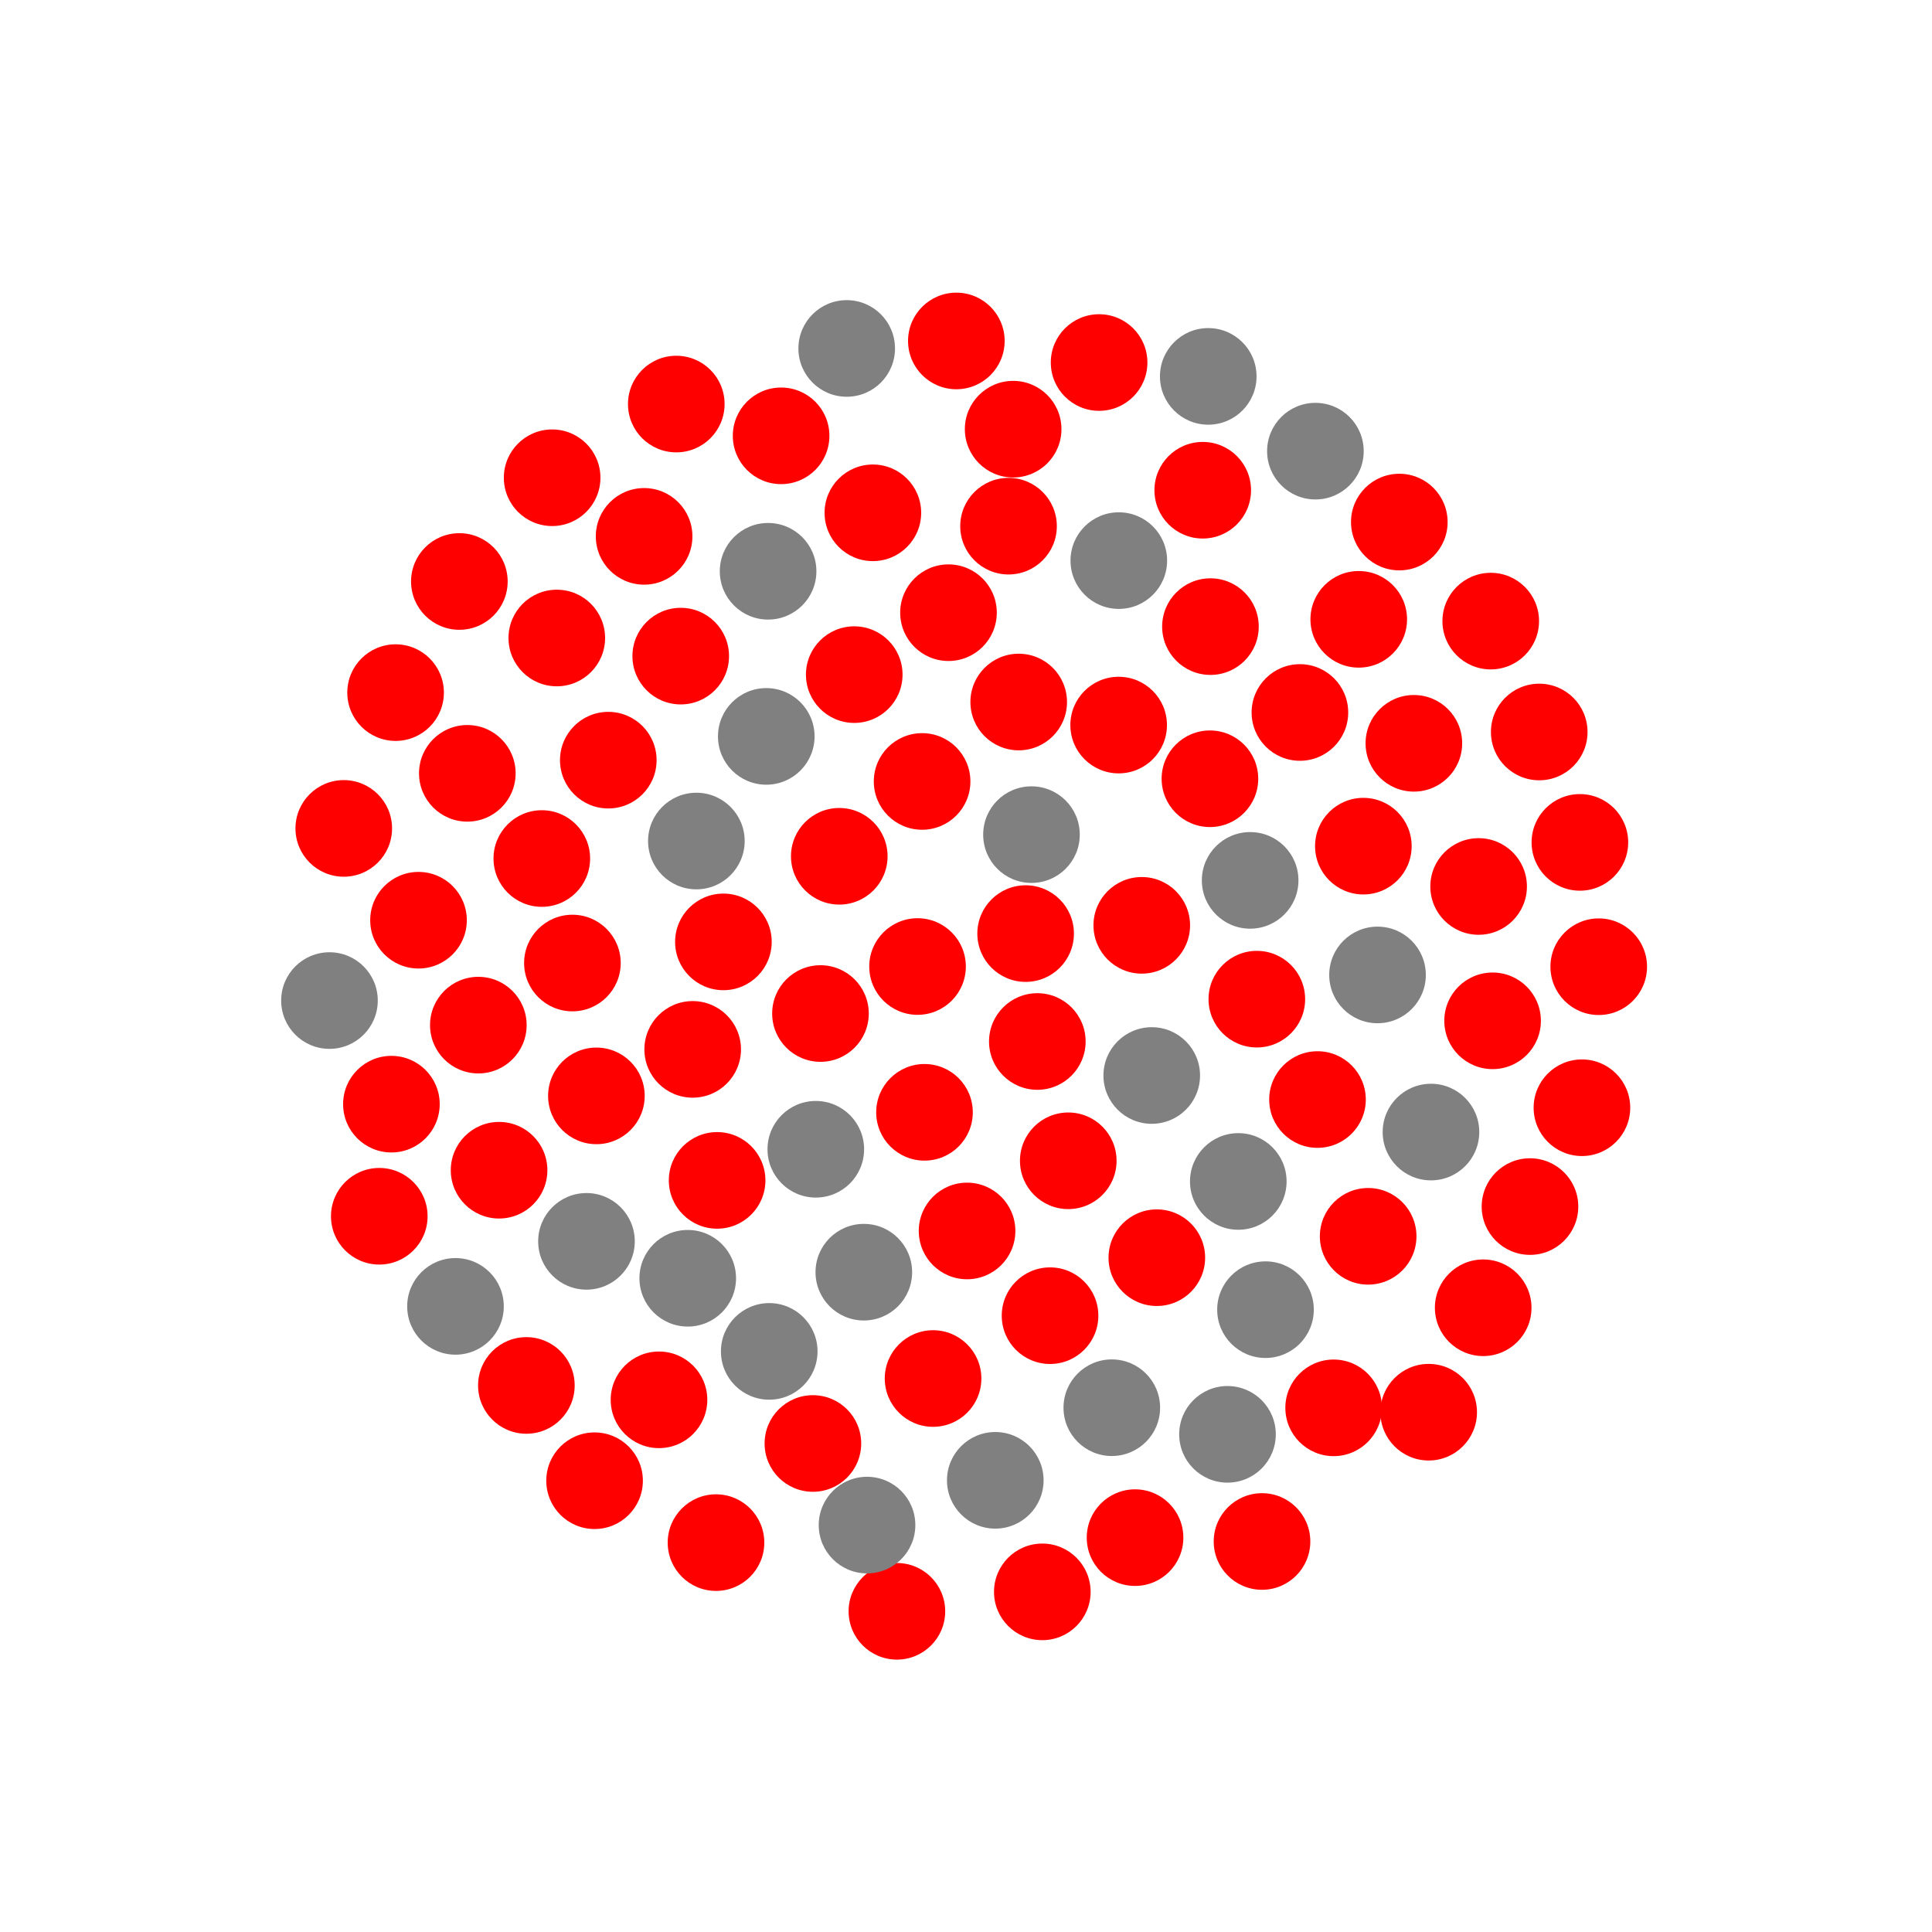 <svg id="dots" width="400" height="400"><g transform="translate(200,200)"><g><circle fill="#f00" cx="10.912" cy="-54.653" r="10"></circle><circle fill="#f00" cx="-118.097" cy="-56.602" r="10"></circle><circle fill="#f00" cx="-84.722" cy="-67.909" r="10"></circle><circle fill="#f00" cx="109.025" cy="11.35" r="10"></circle><circle fill="#f00" cx="131" cy="0.149" r="10"></circle><circle fill="#f00" cx="95.793" cy="92.381" r="10"></circle><circle fill="#f00" cx="-87.825" cy="-22.251" r="10"></circle><circle fill="#f00" cx="72.774" cy="27.649" r="10"></circle><circle fill="#f00" cx="-14.306" cy="133.605" r="10"></circle><circle fill="#f00" cx="-30.131" cy="9.84" r="10"></circle><circle fill="#f00" cx="-128.828" cy="-28.486" r="10"></circle><circle fill="#f00" cx="-63.561" cy="89.819" r="10"></circle><circle fill="#f00" cx="-96.671" cy="42.283" r="10"></circle><circle fill="#f00" cx="-81.489" cy="-0.615" r="10"></circle><circle fill="#f00" cx="-59.062" cy="-64.158" r="10"></circle><circle fill="#f00" cx="15.8" cy="129.579" r="10"></circle><circle fill="#f00" cx="83.264" cy="55.965" r="10"></circle><circle fill="#f00" cx="-113.351" cy="-9.479" r="10"></circle><circle fill="#f00" cx="-121.473" cy="51.814" r="10"></circle><circle fill="#f00" cx="27.557" cy="-124.942" r="10"></circle><circle fill="#f00" cx="-100.965" cy="12.242" r="10"></circle><circle fill="#f00" cx="8.807" cy="-91.061" r="10"></circle><circle fill="#f00" cx="50.61" cy="-70.265" r="10"></circle><circle fill="#f00" cx="-66.643" cy="-88.952" r="10"></circle><circle fill="#f00" cx="-76.522" cy="26.891" r="10"></circle><circle fill="#f00" cx="106.133" cy="-16.465" r="10"></circle><circle fill="#f00" cx="82.269" cy="-24.812" r="10"></circle><circle fill="#f00" cx="92.727" cy="-46.105" r="10"></circle><circle fill="#f00" cx="49.014" cy="-98.503" r="10"></circle><circle fill="#f00" cx="-91.019" cy="86.841" r="10"></circle><circle fill="#f00" cx="-23.137" cy="-60.326" r="10"></circle><circle fill="#f00" cx="116.766" cy="49.808" r="10"></circle><circle fill="#f00" cx="9.762" cy="-111.144" r="10"></circle><circle fill="#f00" cx="-38.279" cy="-109.766" r="10"></circle><circle fill="#f00" cx="-26.237" cy="-22.715" r="10"></circle><circle fill="#f00" cx="69.133" cy="-52.488" r="10"></circle><circle fill="#f00" cx="-85.686" cy="-101.087" r="10"></circle><circle fill="#f00" cx="-10.031" cy="0.11" r="10"></circle><circle fill="#f00" cx="-51.76" cy="119.382" r="10"></circle><circle fill="#f00" cx="-19.281" cy="-93.827" r="10"></circle><circle fill="#f00" cx="108.641" cy="-71.406" r="10"></circle><circle fill="#f00" cx="50.502" cy="-38.767" r="10"></circle><circle fill="#f00" cx="61.286" cy="119.149" r="10"></circle><circle fill="#f00" cx="76.117" cy="91.479" r="10"></circle><circle fill="#f00" cx="-6.818" cy="85.409" r="10"></circle><circle fill="#f00" cx="118.682" cy="-48.449" r="10"></circle><circle fill="#f00" cx="-8.593" cy="30.294" r="10"></circle><circle fill="#f00" cx="31.606" cy="-49.882" r="10"></circle><circle fill="#f00" cx="-1.998" cy="-129.41" r="10"></circle><circle fill="#f00" cx="12.346" cy="-6.71" r="10"></circle><circle fill="#f00" cx="-3.625" cy="-73.148" r="10"></circle><circle fill="#f00" cx="127.521" cy="29.345" r="10"></circle><circle fill="#f00" cx="39.509" cy="60.392" r="10"></circle><circle fill="#f00" cx="-50.226" cy="-4.991" r="10"></circle><circle fill="#f00" cx="81.314" cy="-71.775" r="10"></circle><circle fill="#f00" cx="-9.089" cy="-38.209" r="10"></circle><circle fill="#f00" cx="127.1" cy="-25.592" r="10"></circle><circle fill="#f00" cx="89.713" cy="-91.912" r="10"></circle><circle fill="#f00" cx="34.999" cy="118.351" r="10"></circle><circle fill="#f00" cx="21.173" cy="40.33" r="10"></circle><circle fill="#f00" cx="107.079" cy="70.759" r="10"></circle><circle fill="#f00" cx="-103.245" cy="-39.89" r="10"></circle><circle fill="#f00" cx="-51.529" cy="44.388" r="10"></circle><circle fill="#f00" cx="36.391" cy="-8.42" r="10"></circle><circle fill="#f00" cx="-76.9" cy="106.568" r="10"></circle><circle fill="#f00" cx="17.4" cy="72.398" r="10"></circle><circle fill="#f00" cx="-104.893" cy="-79.609" r="10"></circle><circle fill="#f00" cx="14.769" cy="15.631" r="10"></circle><circle fill="#f00" cx="-31.698" cy="98.858" r="10"></circle><circle fill="#f00" cx="60.214" cy="6.866" r="10"></circle><circle fill="#f00" cx="-59.981" cy="-116.344" r="10"></circle><circle fill="#f00" cx="0.221" cy="54.858" r="10"></circle><circle fill="#f00" cx="-56.587" cy="17.263" r="10"></circle><circle fill="#f00" cx="-74.059" cy="-42.616" r="10"></circle><circle fill="#f00" cx="-118.963" cy="28.605" r="10"></circle><circle fill="grey" cx="96.267" cy="34.381" r="10"></circle><circle fill="grey" cx="-131.787" cy="7.155" r="10"></circle><circle fill="grey" cx="31.637" cy="-83.934" r="10"></circle><circle fill="grey" cx="-20.49" cy="115.753" r="10"></circle><circle fill="grey" cx="38.456" cy="22.672" r="10"></circle><circle fill="grey" cx="-57.611" cy="64.651" r="10"></circle><circle fill="grey" cx="30.187" cy="91.452" r="10"></circle><circle fill="grey" cx="-78.578" cy="57.008" r="10"></circle><circle fill="grey" cx="-40.739" cy="79.792" r="10"></circle><circle fill="grey" cx="-41.351" cy="-47.537" r="10"></circle><circle fill="grey" cx="56.374" cy="44.606" r="10"></circle><circle fill="grey" cx="6.063" cy="106.485" r="10"></circle><circle fill="grey" cx="-31.097" cy="37.943" r="10"></circle><circle fill="grey" cx="-21.155" cy="63.393" r="10"></circle><circle fill="grey" cx="-24.699" cy="-127.858" r="10"></circle><circle fill="grey" cx="50.154" cy="-122.073" r="10"></circle><circle fill="grey" cx="62.007" cy="71.153" r="10"></circle><circle fill="grey" cx="-55.824" cy="-25.873" r="10"></circle><circle fill="grey" cx="54.139" cy="96.964" r="10"></circle><circle fill="grey" cx="-105.696" cy="70.471" r="10"></circle><circle fill="grey" cx="72.34" cy="-106.594" r="10"></circle><circle fill="grey" cx="13.556" cy="-27.199" r="10"></circle><circle fill="grey" cx="58.83" cy="-17.727" r="10"></circle><circle fill="grey" cx="85.202" cy="1.85" r="10"></circle><circle fill="grey" cx="-40.974" cy="-81.723" r="10"></circle></g></g></svg>